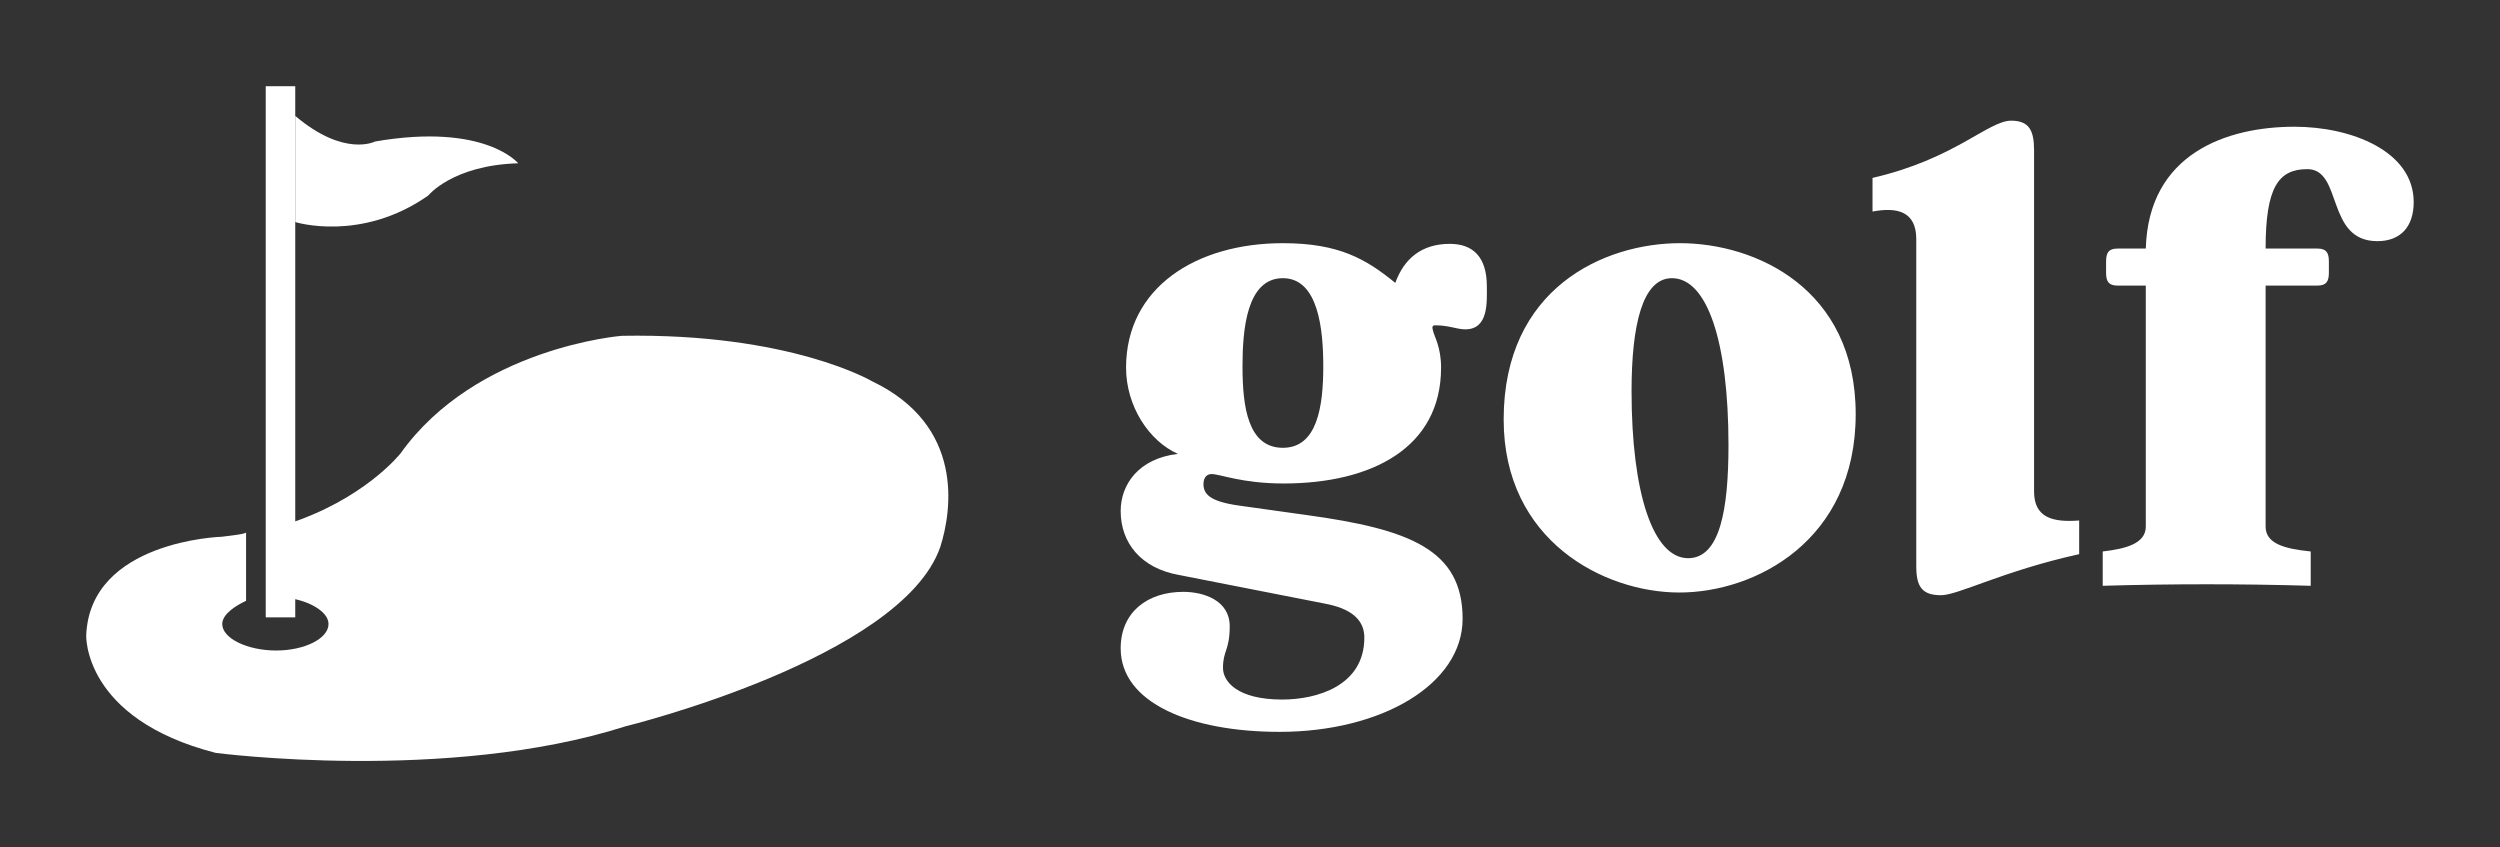 
        <svg xmlns="http://www.w3.org/2000/svg" xmlns:xlink="http://www.w3.org/1999/xlink" version="1.1" width="3222.222" height="1091.83" viewBox="0 0 3222.222 1091.83">
			
			<rect x="0" y="0" width="3222.222" height="1091.83" fill="#333333" stroke="none"/>
			
			<g transform="scale(11.111) translate(10, 10)">
				<defs id="SvgjsDefs1151"><linearGradient id="SvgjsLinearGradient1156"><stop id="SvgjsStop1157" stop-color="#006838" offset="0"/><stop id="SvgjsStop1158" stop-color="#96cf24" offset="1"/></linearGradient><linearGradient id="SvgjsLinearGradient1159"><stop id="SvgjsStop1160" stop-color="#616161" offset="0"/><stop id="SvgjsStop1161" stop-color="#e6e7e8" offset="0.5"/><stop id="SvgjsStop1162" stop-color="#616161" offset="1"/></linearGradient></defs><g id="SvgjsG1152" featureKey="symbolFeature-0" transform="matrix(1.141,0,0,1.141,-0.853,-11.409)" fill="#fff"><path xmlns="http://www.w3.org/2000/svg" d="M80.651,40.001c0,0-8.315-4.926-25.442-4.626c0,0-14.792,1.156-22.501,11.95c0,0-3.708,4.734-11.708,7.249v7.43  c2,0.15,4.383,1.279,4.383,2.668c0,1.49-2.451,2.698-5.325,2.698c-2.874,0-5.48-1.208-5.48-2.698c0-1.017,1.422-1.892,2.422-2.353  v-6.966c0,0.175-1.539,0.335-2.482,0.452c0,0-13.384,0.386-13.77,10.022c0,0-0.332,8.48,13.16,11.95c0,0,23.542,3.084,41.659-2.698  c0,0,28.05-6.869,32.009-18.228C88.787,53.052,90,44.474,80.651,40.001z"/><polyline xmlns="http://www.w3.org/2000/svg" points="22,10 22,64 19,64 19,10 "/><path xmlns="http://www.w3.org/2000/svg" d="M22,13v10.811c0,0,6.681,2.099,13.521-2.698c0,0,2.469-3.084,9.145-3.277c0,0-3.37-4.144-14.548-2.216  c0,0-3.117,1.638-8.117-2.602"/></g><g id="SvgjsG1153" featureKey="nameFeature-0" transform="matrix(1.952,0,0,1.952,117.657,-20.128)" fill="#fff"><path d="M20.76 19.68 c1.36 0 2.2 0.76 2.2 2.52 c0 0.92 0.12 2.56 -1.28 2.56 c-0.52 0 -0.96 -0.24 -1.8 -0.24 c-0.2 0 -0.16 0.16 -0.12 0.32 c0.08 0.36 0.48 0.96 0.48 2.2 c0 4.76 -4.12 6.88 -9.36 6.88 c-2.48 0 -3.76 -0.56 -4.28 -0.56 c-0.24 0 -0.48 0.16 -0.48 0.6 c0 0.6 0.4 1.04 2.16 1.28 l4 0.56 c6.08 0.84 9.24 2.04 9.24 6.16 c0 3.88 -4.8 6.72 -10.88 6.72 c-5.28 0 -9.44 -1.72 -9.44 -4.96 c0 -2.16 1.6 -3.36 3.72 -3.36 c1.24 0 2.76 0.52 2.76 2.04 c0 1.44 -0.4 1.44 -0.4 2.48 c0 0.8 0.84 1.88 3.52 1.88 c2.04 0 4.88 -0.8 4.88 -3.68 c0 -0.8 -0.44 -1.64 -2.24 -2 l-8.76 -1.72 c-2.28 -0.4 -3.48 -1.92 -3.48 -3.8 c0 -1.56 1.04 -3.12 3.4 -3.4 c-1.72 -0.76 -3.08 -2.84 -3.08 -5.12 c0 -4.76 4.16 -7.4 9.32 -7.4 c3.36 0 4.96 0.96 6.68 2.36 c0.52 -1.44 1.56 -2.32 3.24 -2.32 z M10.84 31.8 c2.04 0 2.4 -2.44 2.4 -4.84 c0 -2.16 -0.28 -5.24 -2.4 -5.24 c-2.16 0 -2.4 3.08 -2.4 5.24 c0 2.4 0.32 4.84 2.4 4.84 z M34.44 19.64 c4.48 0 10.44 2.68 10.44 10.16 c0 7.52 -5.96 10.6 -10.48 10.6 c-4.48 0 -10.44 -3.08 -10.44 -10.28 c0 -7.8 5.96 -10.48 10.48 -10.48 z M37.32 31.64 c0 -6.2 -1.28 -9.92 -3.36 -9.92 c-1.76 0 -2.4 2.8 -2.4 6.72 c0 6.04 1.28 9.92 3.36 9.92 c1.88 0 2.4 -2.84 2.4 -6.72 z M55.48 34.4 c0 1.56 1.12 1.84 2.68 1.72 l0 2 c-4.52 1 -7.2 2.44 -8.2 2.44 c-1.12 0 -1.48 -0.48 -1.48 -1.72 l0 -19.44 c0 -1.64 -1.12 -1.92 -2.6 -1.64 l0 -2 c4.88 -1.12 6.88 -3.4 8.24 -3.4 c1.08 0 1.36 0.6 1.36 1.76 l0 20.28 z M70.96 12.72 c3.36 0 7.08 1.44 7.08 4.48 c0 1.44 -0.76 2.32 -2.16 2.32 c-3.08 0 -2.04 -4.28 -4.16 -4.28 c-1.72 0 -2.48 1.08 -2.48 4.72 l3.08 0 c0.52 0 0.68 0.24 0.68 0.76 l0 0.68 c0 0.52 -0.16 0.76 -0.68 0.76 l-3.08 0 l0 14.32 c0 1 1.08 1.32 2.68 1.48 l0 2.04 c-4.08 -0.12 -8.28 -0.12 -12.36 0 l0 -2.04 c1.4 -0.16 2.56 -0.48 2.56 -1.48 l0 -14.32 l-1.68 0 c-0.52 0 -0.68 -0.24 -0.68 -0.76 l0 -0.68 c0 -0.52 0.16 -0.76 0.68 -0.76 l1.68 0 c0.16 -5.64 4.8 -7.24 8.84 -7.24 z"/></g>
			</g>
		</svg>
	